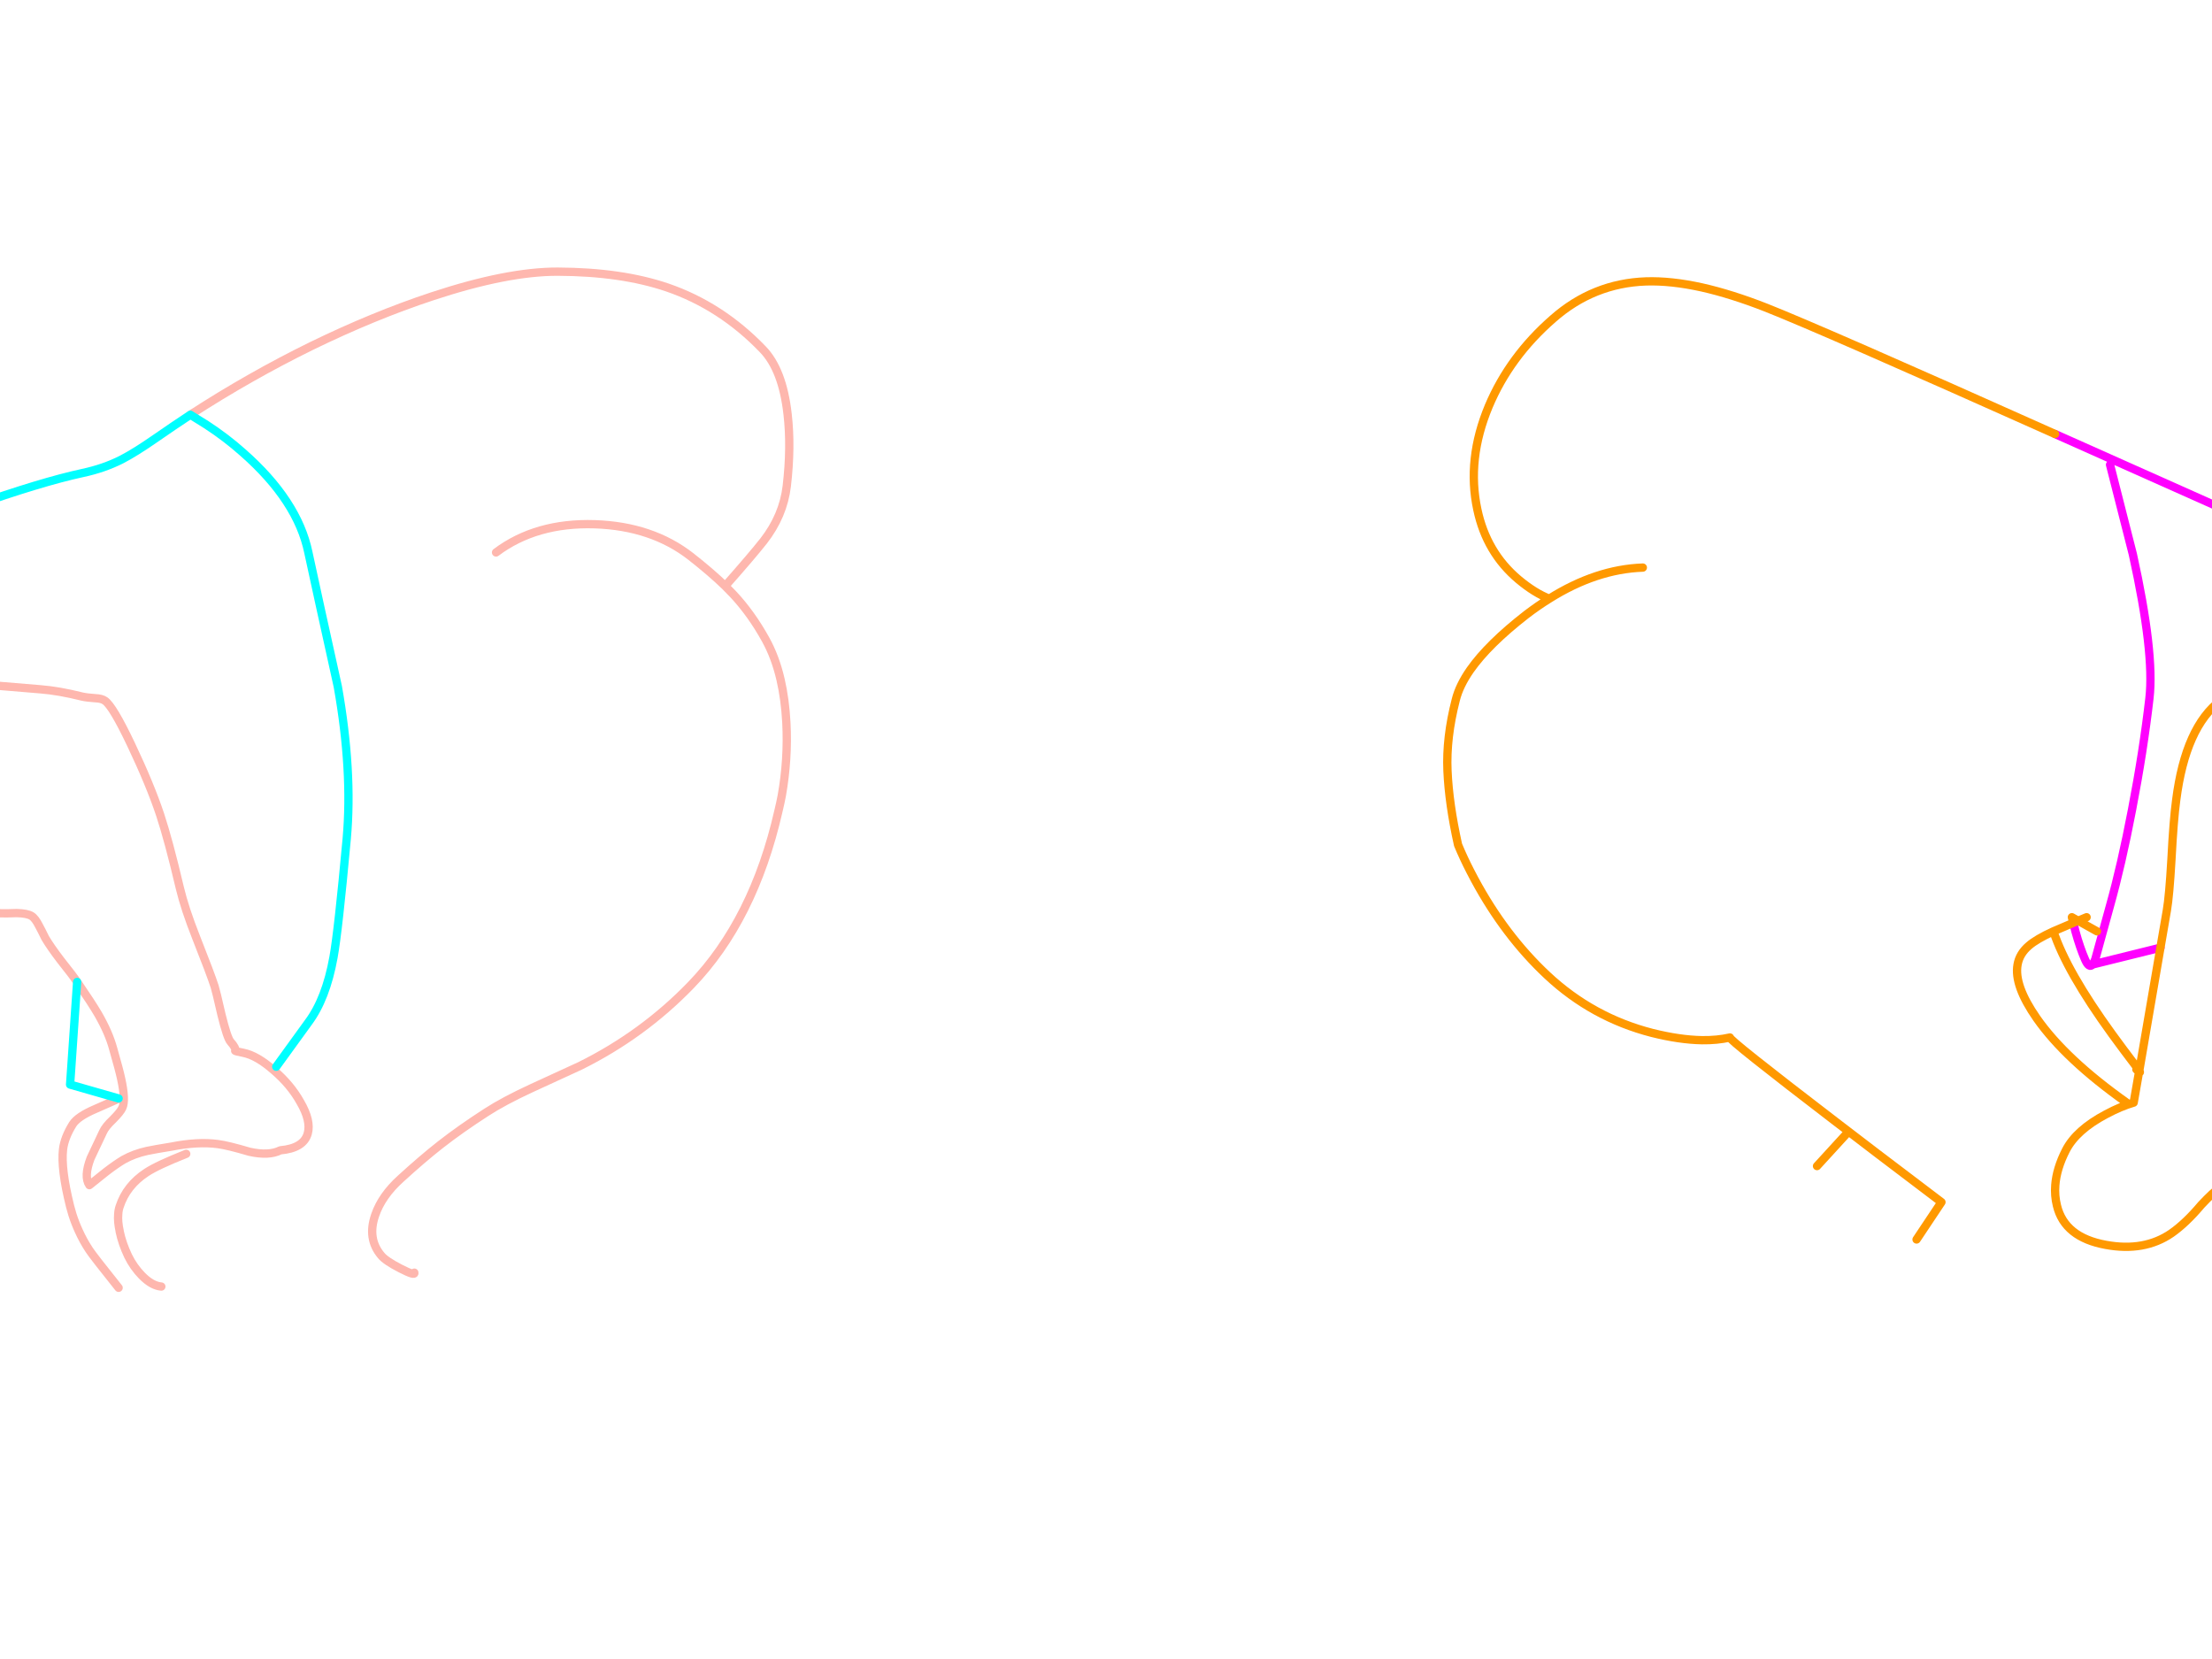 <?xml version="1.0" encoding="utf-8"?>
<svg id="EdithAnim08" image-rendering="inherit" baseProfile="basic" version="1.1" x="0px" y="0px" width="800" height="600" xmlns="http://www.w3.org/2000/svg" xmlns:xlink="http://www.w3.org/1999/xlink">
  <g id="No-Rear-To-Rearf154r1" overflow="visible">
    <g id="RightBum">
      <path id="Layer2_0_1_STROKES" stroke="#F0F" stroke-width="3" stroke-linejoin="round" stroke-linecap="round" fill="none" d="M763.125,168.075 L771.375,200.475 Q779.25,236.1 777.375,252.525 775.2,271.5 771.075,292.875 767.25,312.825 763.125,327.525 760.5,336.9 757.8,346.875 757.275,348.225 756.825,348.825 L781.35,342.75 M824.625,193.275 L743.25,156.975 M824.625,327.525 L853.125,323.775 M749.85,333.75 L750.6,336.825 Q752.25,342.825 754.125,347.1 755.55,350.325 756.825,348.825" test="RightBum"/>
      <path id="Layer2_0_2_STROKES" stroke="#F90" stroke-width="3" stroke-linejoin="round" stroke-linecap="round" fill="none" d="M781.35,342.75 L783.675,329.25 Q784.575,324 785.325,310.95 786.075,296.475 787.05,289.35 790.425,262.875 803.175,253.275 810.3,247.875 817.275,245.4 822.825,243.375 828.3,243.225 833.175,243.15 839.175,245.25 M743.25,156.975 Q658.425,119.025 638.625,111.225 626.175,106.35 615.525,103.95 604.35,101.475 595.275,101.775 576.225,102.45 561.675,115.275 546,128.925 538.425,146.925 530.4,166.125 534.3,184.275 537.6,199.875 549.225,209.625 555.075,214.5 560.325,216.525 577.275,205.875 594.15,205.275 M781.35,342.75 L773.7,387.225 Q774.225,388.05 773.625,387.6 L771.675,398.775 Q767.025,400.125 761.7,402.975 750.9,408.675 747.15,416.025 743.775,422.625 743.325,428.625 743.025,432.45 743.925,436.05 746.7,447.525 761.625,450.225 775.5,452.775 785.325,446.025 790.575,442.35 796.125,435.75 800.55,431.025 802.95,429.45 803.775,428.925 804.675,428.625 806.85,427.95 809.4,428.625 811.2,429.075 813.15,430.275 819.6,434.025 821.175,433.425 821.475,433.35 824.625,428.775 827.025,425.4 823.65,420.225 821.175,416.4 817.275,413.7 816.975,413.475 816.675,413.25 812.025,411.375 810.15,410.025 806.925,407.625 806.625,400.725 806.325,393.9 815.475,353.625 L824.625,314.775 827.925,314.925 Q833.175,315.075 843.15,314.775 M758.4,336.825 L751.575,333 Q750.675,333.375 749.85,333.75 745.05,335.775 742.65,336.825 747.45,351.375 763.875,374.025 767.625,379.2 772.65,385.8 773.325,386.7 773.7,387.225 L773.625,387.6 Q773.25,387.375 772.65,386.775 M742.65,336.825 Q736.575,339.6 733.8,342 730.35,344.925 729.675,348.9 728.325,356.4 736.65,368.325 747,383.1 769.125,398.775 M749.85,333.75 L749.325,331.725 751.575,333 Q753,332.4 754.65,331.725 M560.325,216.525 Q556.2,219.075 552.075,222.225 538.275,232.95 531.75,242.25 527.775,247.95 526.5,253.125 522.975,266.775 523.5,278.775 524.025,290.775 527.325,305.55 529.275,310.275 531.75,315.075 532.5,316.575 533.325,318.075 544.275,338.4 559.575,352.725 575.925,368.025 597.525,373.575 607.425,376.05 615.525,376.2 621,376.275 625.65,375.225 625.05,375.9 663.525,405.375 678.75,417.075 694.05,428.625 698.1,431.7 702.15,434.775 L693.15,448.275 M667.65,410.25 L657.15,421.725" test="RightBum"/>
    </g>
    <g id="LeftBum">
      <path id="Layer1_0_1_STROKES" stroke="#FEB7AE" stroke-width="3" stroke-linejoin="round" stroke-linecap="round" fill="none" d="M68.85,150 Q90.375,136.05 112.875,125.025 135.225,114.15 156.3,107.175 183.525,98.175 201.75,98.25 224.7,98.325 241.275,103.95 260.775,110.625 275.85,126.3 283.05,133.725 284.85,149.85 286.2,161.625 284.55,175.8 283.275,186.525 276.15,195.675 271.95,201 262.275,211.95 263.775,213.45 265.125,214.875 271.725,221.925 276.9,231.3 280.425,237.675 282.3,245.775 283.95,252.9 284.4,261.375 285.075,274.575 282.75,287.7 282.225,290.475 281.55,293.25 272.55,332.775 249.9,356.25 232.5,374.25 209.775,385.5 209.475,385.65 192.15,393.6 182.1,398.25 175.875,402.3 166.575,408.3 159.375,413.925 152.85,419.025 144.9,426.3 138.075,432.45 135.675,439.5 132.75,447.975 137.85,454.05 139.425,456 144.825,458.775 150.225,461.55 149.85,460.275 M179.4,199.8 Q193.875,188.925 215.1,189.6 235.8,190.275 249.9,201.3 257.25,207.075 262.275,211.95 M-42.6,243.3 Q-37.125,243.15 -29.25,244.275 -24.75,244.95 -15.9,246.375 -9.525,247.2 -.6,248.025 4.5,248.475 14.7,249.3 21.3,249.825 29.7,251.925 31.35,252.3 34.575,252.525 36.75,252.6 37.95,253.425 40.8,255.375 47.4,269.25 54.3,283.8 57.9,294.6 60.975,303.9 65.025,321.075 66.825,328.65 70.95,339.075 76.2,352.35 77.625,356.775 78.075,358.125 80.1,366.975 82.2,375.525 83.4,376.8 85.425,379.05 85.05,380.025 85.05,380.175 88.05,380.775 92.925,381.75 99,387.075 105.075,392.25 108.6,398.55 112.575,405.375 111.3,409.95 109.8,415.275 101.4,416.025 97.275,418.125 90.225,416.55 82.35,414.225 78.825,413.775 71.55,412.8 62.1,414.675 56.025,415.65 53.175,416.25 48.45,417.3 44.7,419.4 41.925,421.05 38.325,423.825 36.3,425.4 32.325,428.625 30.225,425.55 32.775,418.875 36.225,411.675 37.275,409.35 38.1,407.475 40.875,404.85 43.575,402.15 44.25,400.65 45.525,397.95 43.8,390.075 43.125,386.925 40.95,379.35 39.375,373.5 35.475,366.75 33.15,362.775 27.9,355.125 M42.9,397.275 Q42.375,397.65 34.425,401.1 28.125,403.8 26.325,406.575 23.325,411.375 22.8,415.65 21.975,422.775 25.35,436.275 25.725,437.775 26.175,439.2 27.15,442.275 28.5,445.2 30.075,448.725 32.25,452.025 33.6,454.125 42.9,465.75 M27.9,355.125 Q26.625,353.175 21.975,347.325 18.3,342.525 16.35,339.225 15,336.45 14.175,334.95 12.75,332.1 11.4,331.275 9.825,330.3 6,330.225 1.8,330.375 .375,330.3 -4.125,330.075 -10.875,330.525 -21.45,331.275 -22.125,331.275 -39.75,332.1 -51.15,330.375 -54.075,330 -61.35,327.225 -67.725,324.75 -71.625,324.75 M58.35,465.3 Q54.9,465 51.3,461.325 48.3,458.25 46.35,454.275 44.175,449.7 43.275,445.35 43.275,445.275 43.275,445.2 42.525,441.825 42.75,439.2 42.825,437.625 43.275,436.35 45.75,428.775 52.95,424.05 56.925,421.425 67.35,417.3" test="LeftBum"/>
      <path id="Layer1_0_2_STROKES" stroke="#0FF" stroke-width="3" stroke-linejoin="round" stroke-linecap="round" fill="none" d="M68.85,150 L74.625,153.6 Q81.675,158.175 87.825,163.65 107.625,181.05 111.525,199.8 114.75,214.8 122.175,248.325 127.575,278.775 125.4,303.3 122.325,336.825 120.6,346.275 117.9,361.2 111.525,369.75 L99.9,385.8 M27.9,355.125 L25.35,392.25 42.9,397.275 M-50.1,196.275 Q-38.4,193.2 -10.125,183.15 14.925,174.3 29.85,171.075 37.575,169.425 43.95,166.2 48.9,163.65 56.55,158.325 62.7,154.05 68.85,150" test="LeftBum"/>
    </g>
  </g>
</svg>